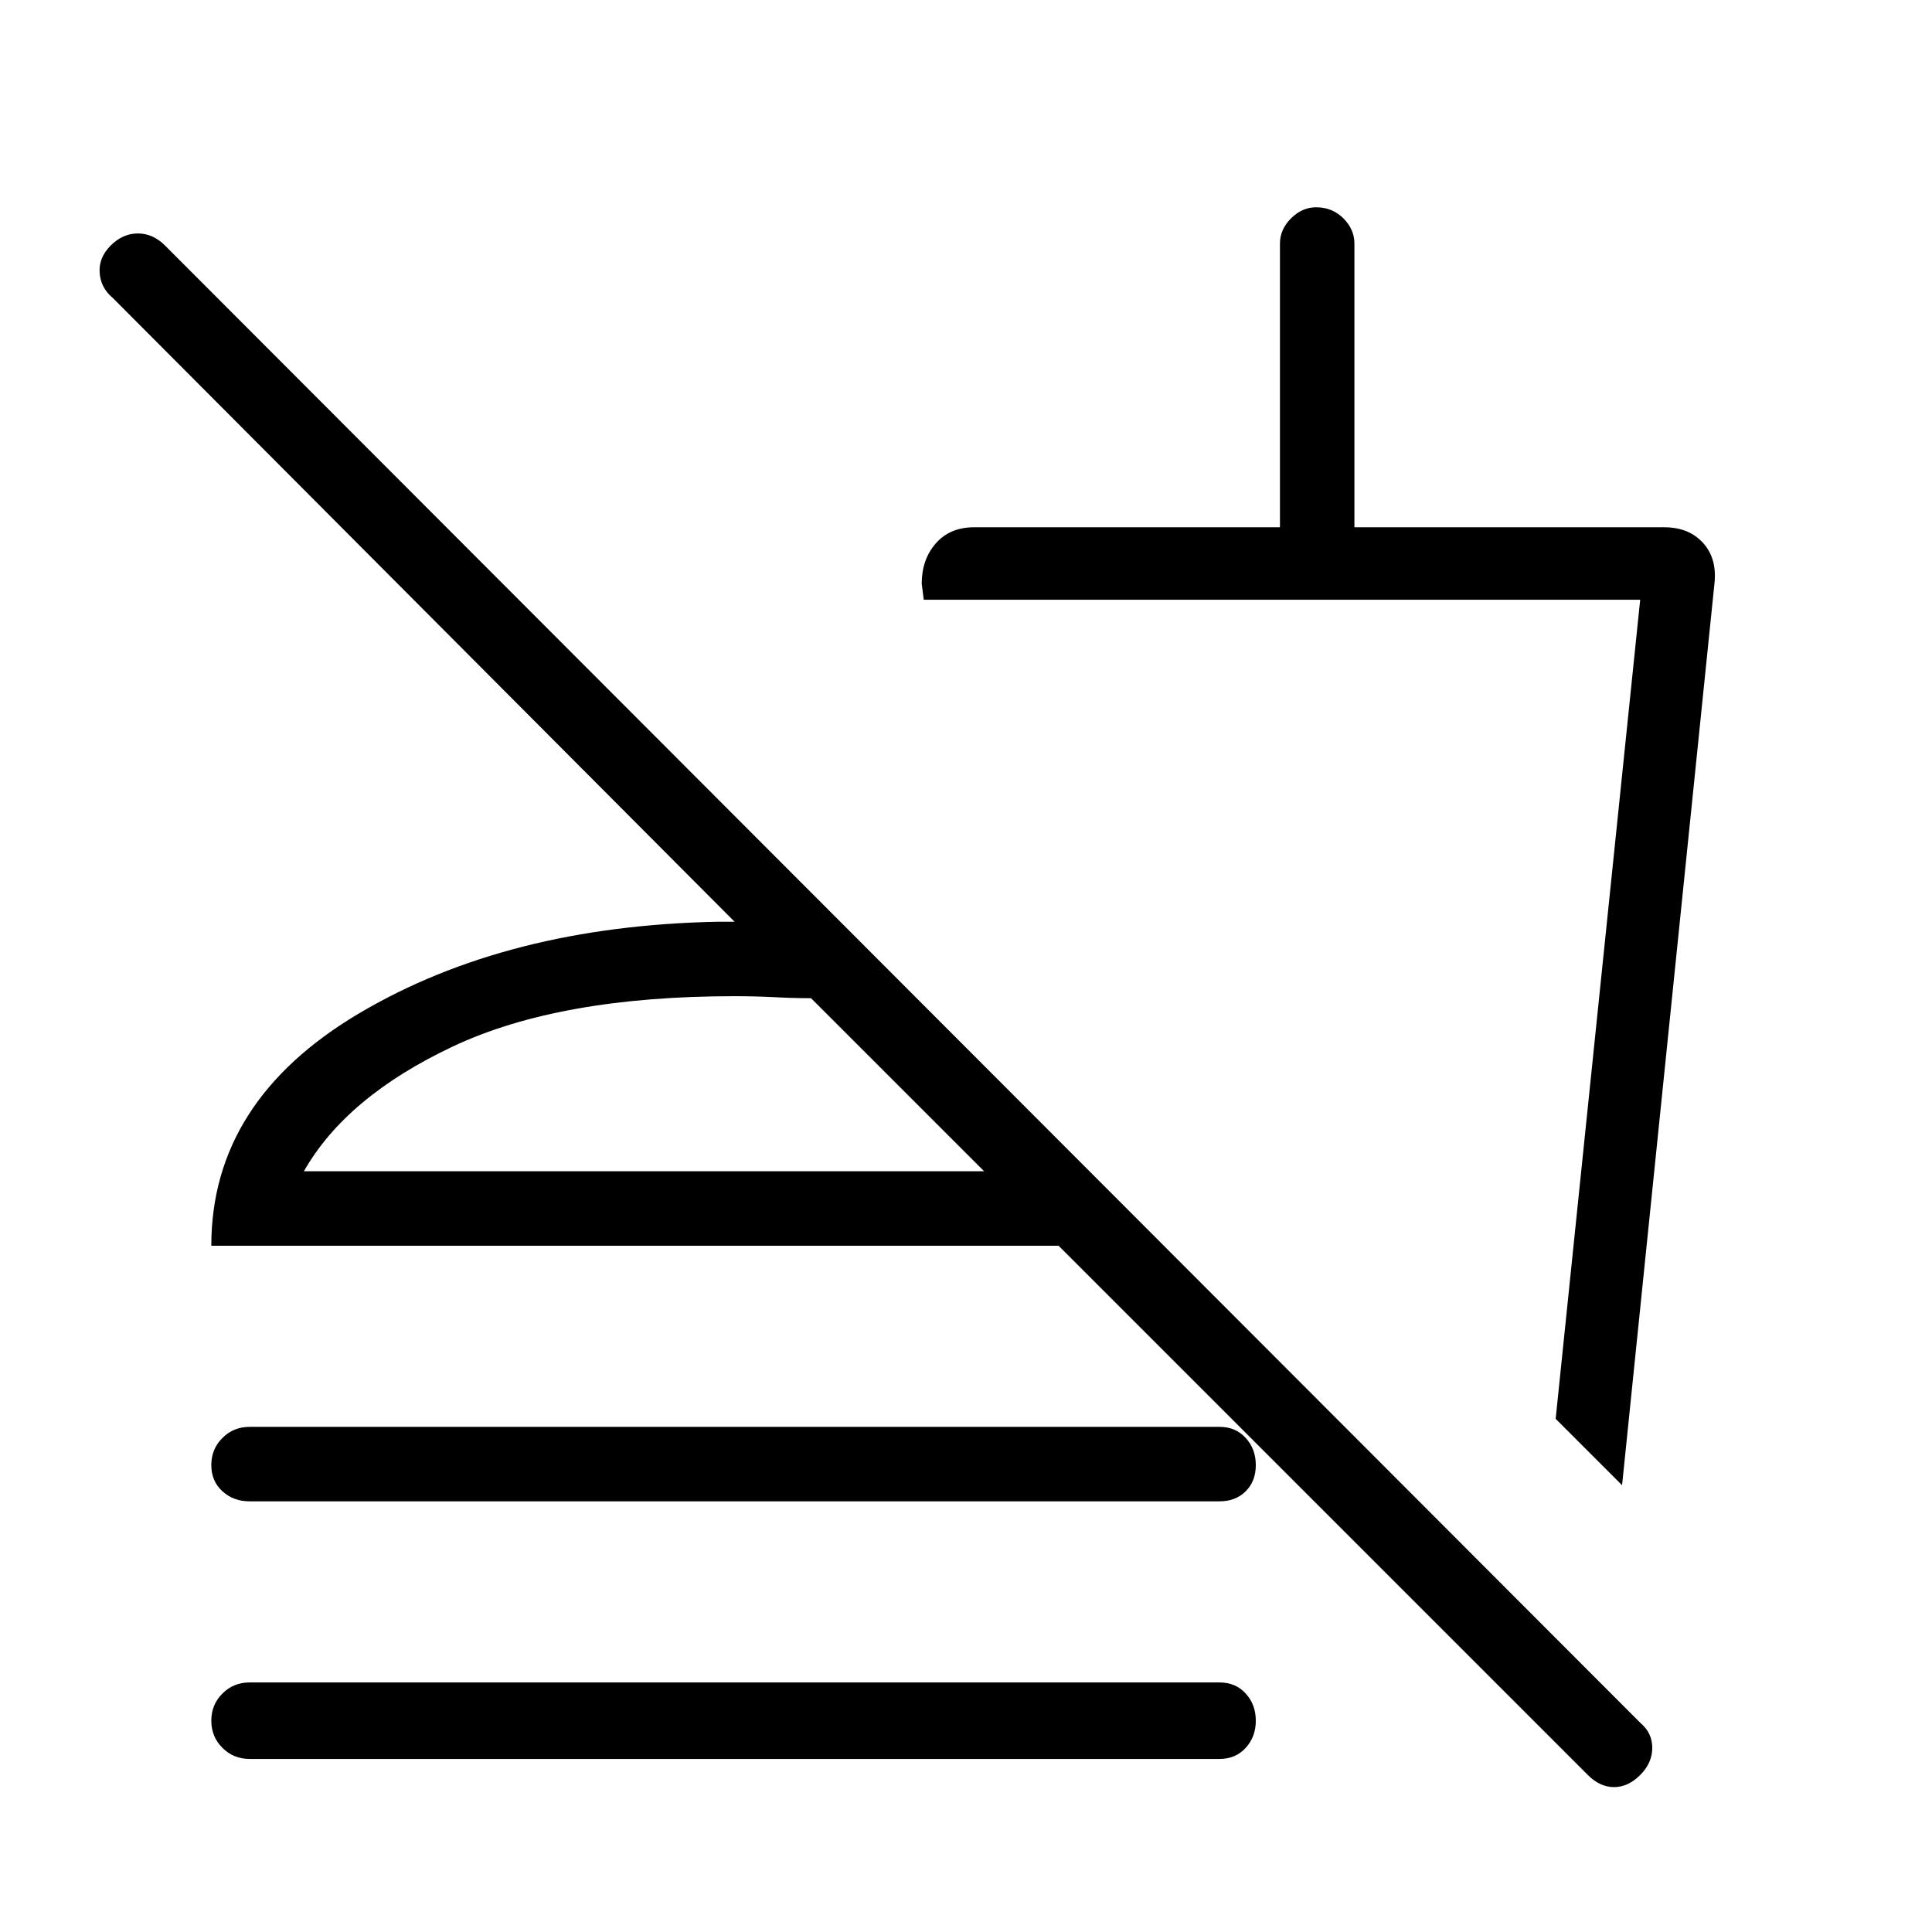 <svg xmlns="http://www.w3.org/2000/svg" height="24" width="24"><path d="M19.725 22.05 13.15 15.475H2.625Q2.625 13.675 4.463 12.587Q6.3 11.5 8.925 11.45H9.125L1.4 3.7Q1.25 3.575 1.238 3.387Q1.225 3.2 1.375 3.05Q1.525 2.9 1.713 2.9Q1.9 2.9 2.05 3.05L20.375 21.4Q20.525 21.525 20.525 21.712Q20.525 21.9 20.375 22.05Q20.225 22.2 20.05 22.2Q19.875 22.2 19.725 22.05ZM3.1 21.85Q2.9 21.85 2.763 21.712Q2.625 21.575 2.625 21.375Q2.625 21.175 2.763 21.038Q2.9 20.9 3.1 20.9H15.15Q15.35 20.9 15.475 21.038Q15.6 21.175 15.6 21.375Q15.6 21.575 15.475 21.712Q15.35 21.85 15.15 21.85ZM3.1 18.65Q2.9 18.65 2.763 18.525Q2.625 18.4 2.625 18.2Q2.625 18 2.763 17.863Q2.9 17.725 3.1 17.725H15.15Q15.35 17.725 15.475 17.863Q15.6 18 15.6 18.2Q15.6 18.4 15.475 18.525Q15.35 18.65 15.15 18.65ZM20.15 18.45 19.325 17.625 20.375 7.45H11.475L11.45 7.25Q11.45 6.95 11.625 6.75Q11.8 6.55 12.1 6.55H15.9V3.025Q15.9 2.85 16.038 2.712Q16.175 2.575 16.35 2.575Q16.55 2.575 16.688 2.712Q16.825 2.85 16.825 3.025V6.55H20.675Q20.975 6.55 21.15 6.738Q21.325 6.925 21.3 7.225ZM15.6 13.875ZM3.775 14.55H12.225L10.075 12.4Q9.85 12.4 9.613 12.387Q9.375 12.375 9.125 12.375Q6.95 12.375 5.625 13Q4.3 13.625 3.775 14.55ZM12.225 14.55Q12.225 14.55 12.225 14.55Q12.225 14.55 12.225 14.55Q12.225 14.55 12.225 14.55Q12.225 14.55 12.225 14.55Z"/></svg>